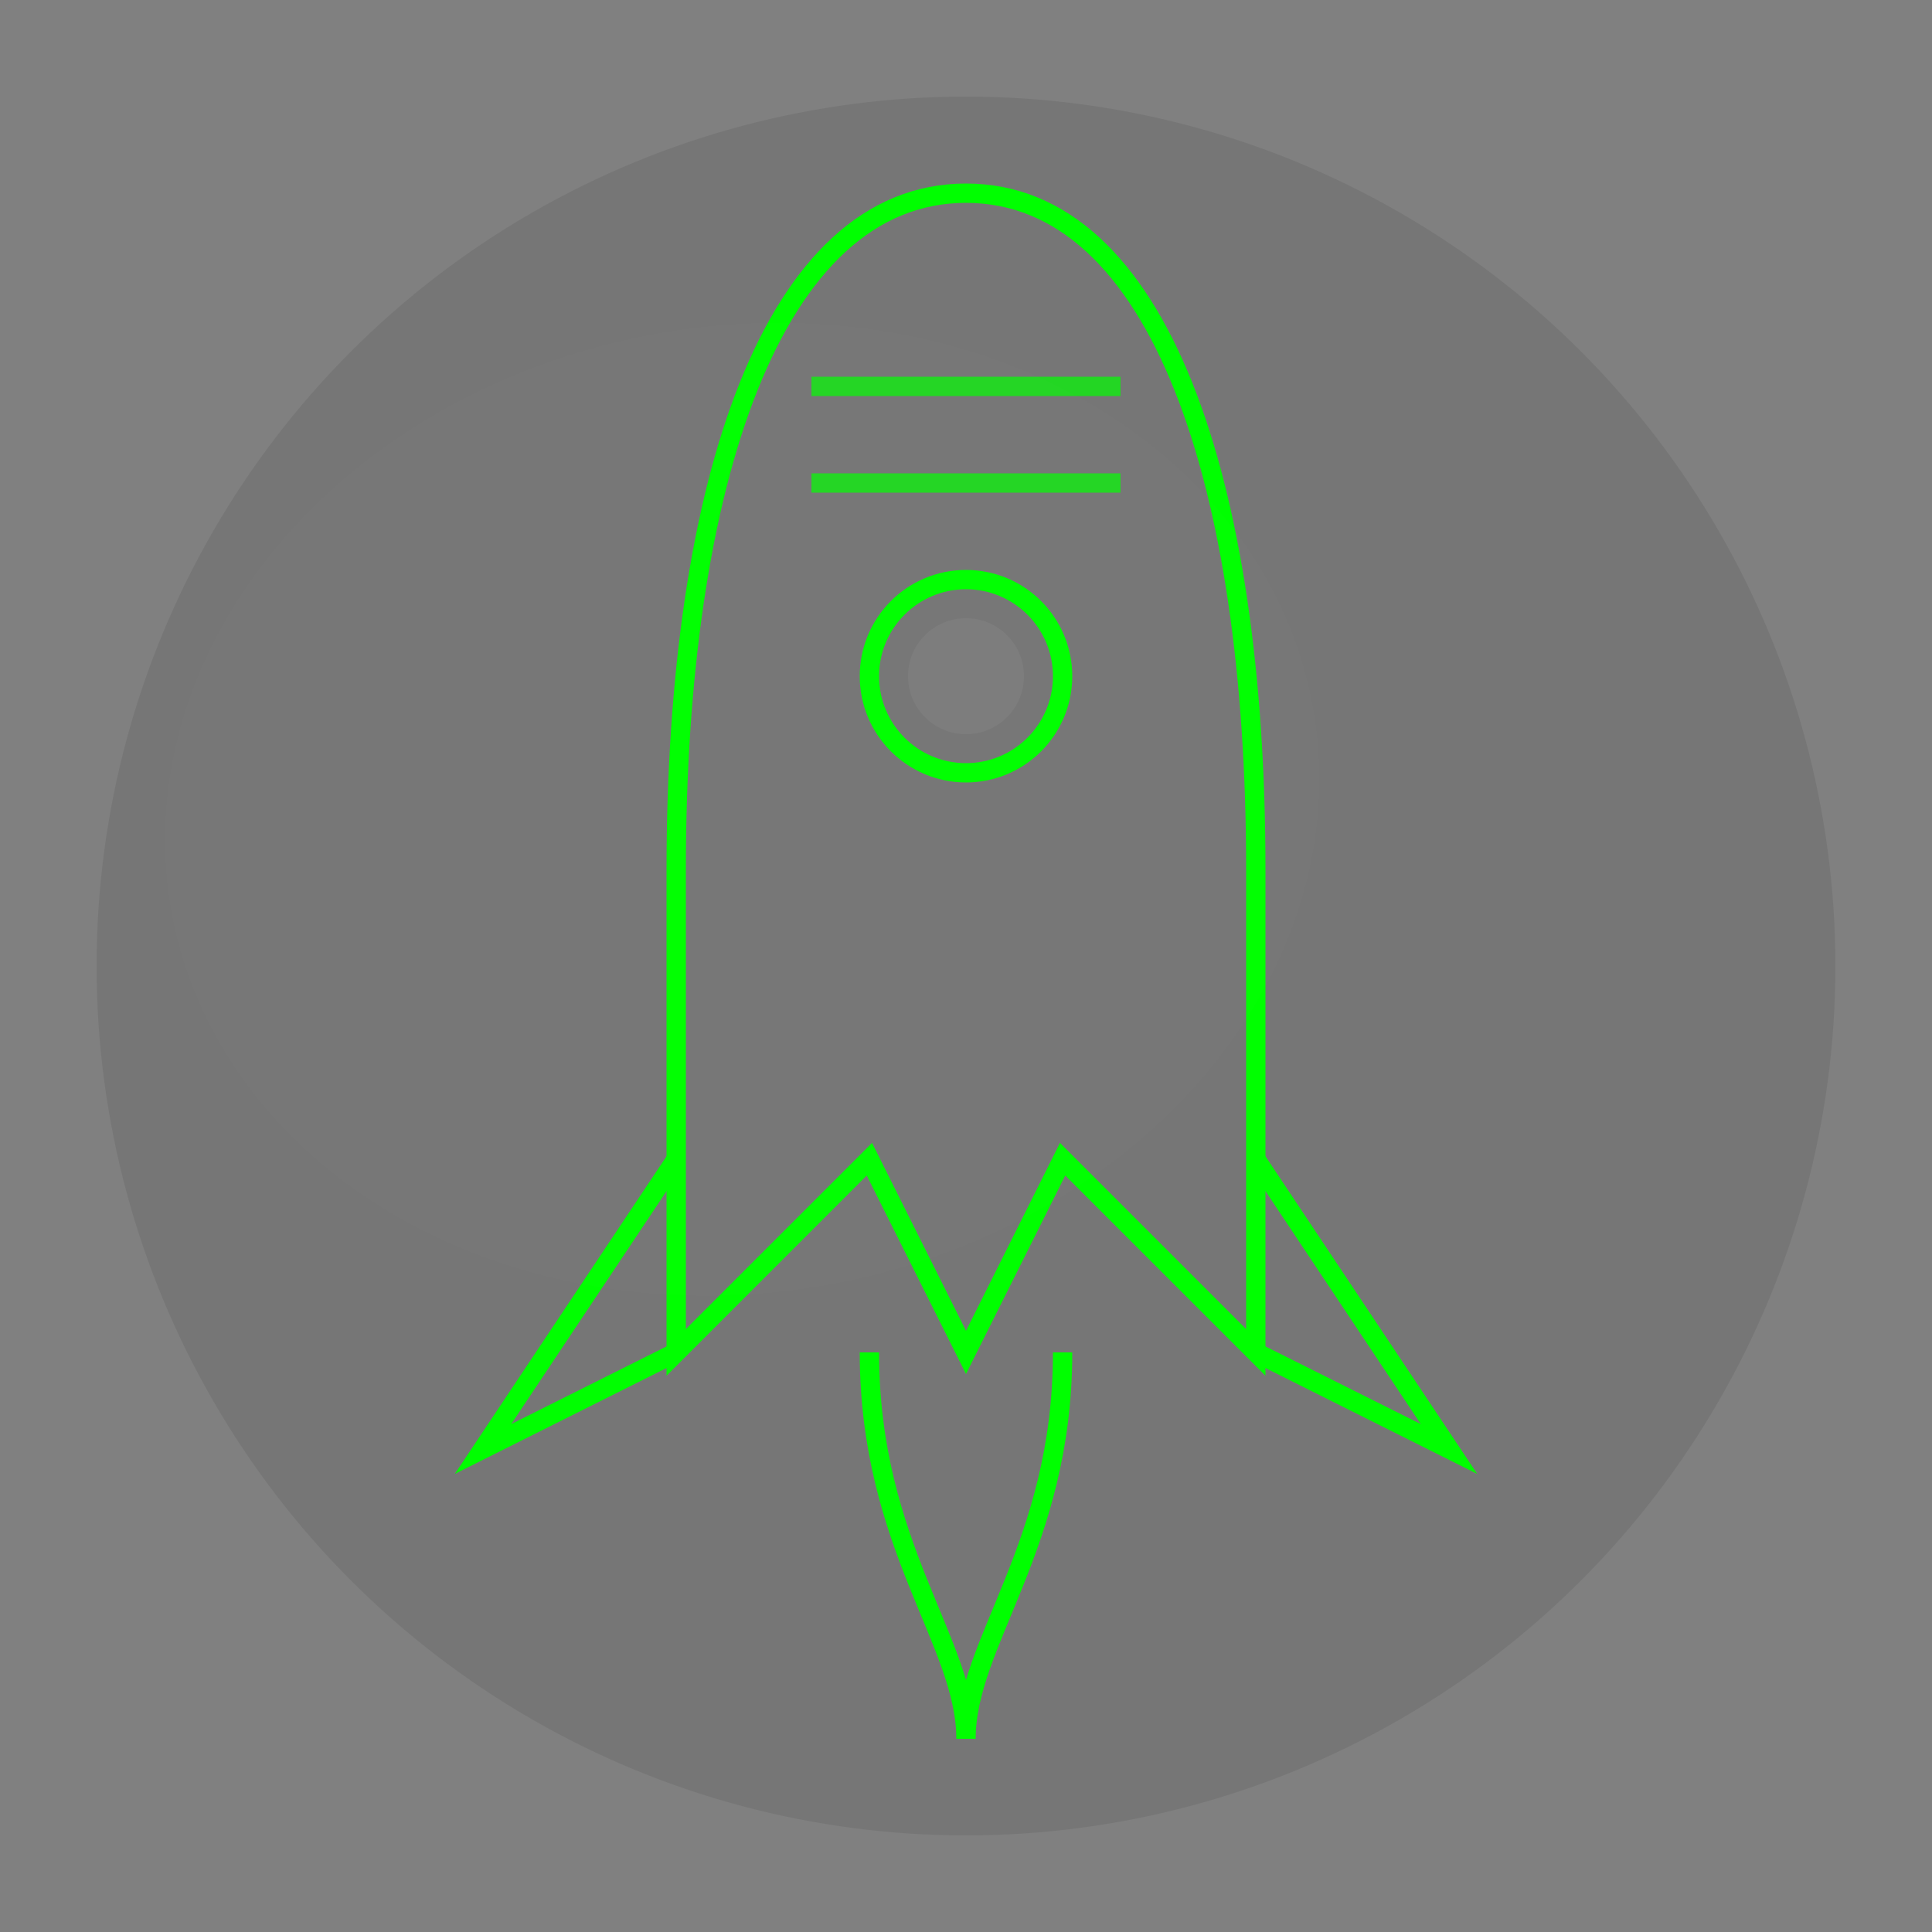 <svg viewBox="0 0 100 100" xmlns="http://www.w3.org/2000/svg">
  <rect x="0" y="0" width="100" height="100" fill="#808080" stroke="none"/>
  <!-- Background -->
  <circle cx="50" cy="50" r="45" fill="rgba(0, 0, 0, 0.15)" opacity="0.5" />
  
  <!-- Rocket body -->
  <path d="M50,10 C40,10 35,25 35,45 L35,70 L45,60 L50,70 L55,60 L65,70 L65,45 C65,25 60,10 50,10 Z" fill="none" stroke="lime" stroke-width="1" />
  
  <!-- Window -->
  <circle cx="50" cy="35" r="5" fill="none" stroke="lime" stroke-width="1" />
  
  <!-- Fins -->
  <path d="M35,60 L25,75 L35,70" fill="none" stroke="lime" stroke-width="1" />
  <path d="M65,60 L75,75 L65,70" fill="none" stroke="lime" stroke-width="1" />
  
  <!-- Flame -->
  <path d="M45,70 C45,80 50,85 50,90 C50,85 55,80 55,70" fill="none" stroke="lime" stroke-width="1" />
  
  <!-- Inner details -->
  <line x1="42" y1="20" x2="58" y2="20" stroke="lime" stroke-width="1" opacity="0.7" />
  <line x1="42" y1="25" x2="58" y2="25" stroke="lime" stroke-width="1" opacity="0.7" />
  
  <!-- Glass effect overlay -->
  <circle cx="50" cy="35" r="3" fill="rgba(255, 255, 255, 0.05)" />
  <ellipse cx="40" cy="40" rx="30" ry="25" fill="rgba(255, 255, 255, 0.05)" opacity="0.2" transform="rotate(-10 50 50)" />
</svg>